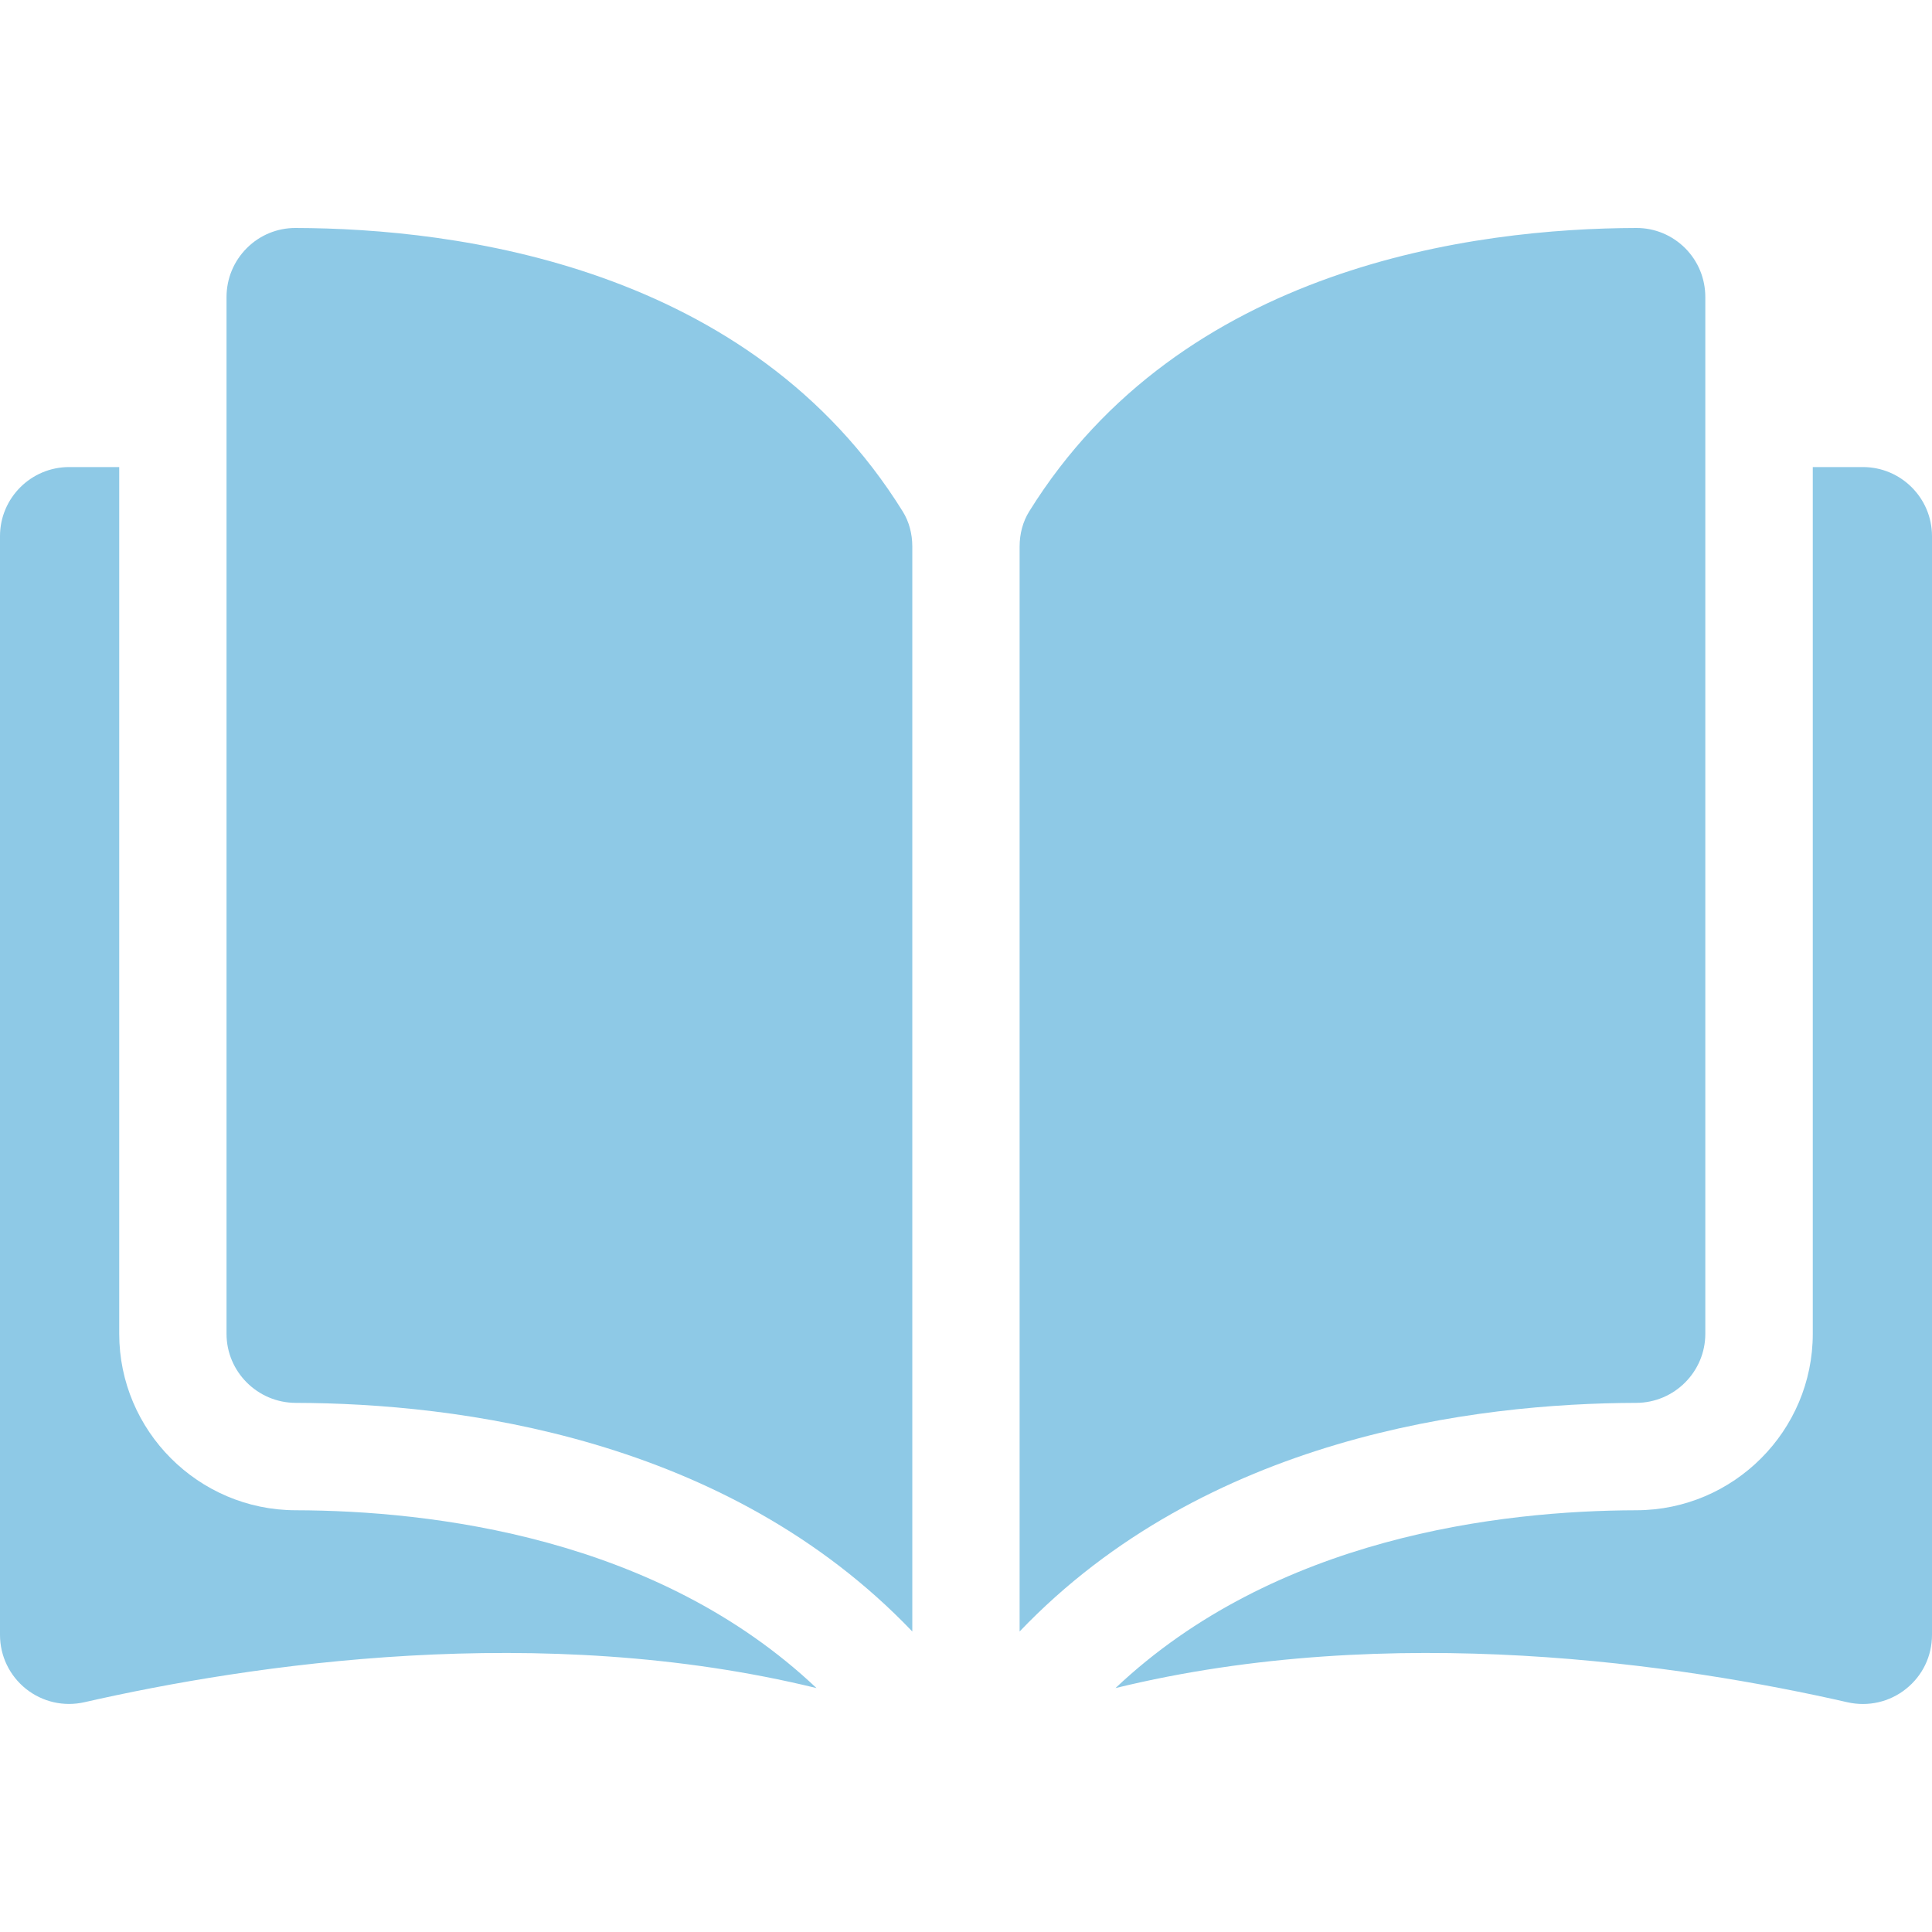 <svg width="24" height="24" viewBox="0 0 24 24" fill="none" xmlns="http://www.w3.org/2000/svg">
<g clip-path="url(#clip0_1416_1005)">
<path d="M3.671 2.832C3.67 2.832 3.67 2.832 3.669 2.832C3.442 2.832 3.228 2.921 3.067 3.081C2.904 3.244 2.814 3.46 2.814 3.691V16.569C2.814 17.041 3.2 17.426 3.674 17.427C5.673 17.432 9.023 17.849 11.333 20.267V6.79C11.333 6.629 11.292 6.479 11.215 6.355C9.319 3.301 5.675 2.837 3.671 2.832Z" fill="#8EC9E6"/>
<path d="M21.184 16.569V3.691C21.184 3.46 21.095 3.244 20.932 3.081C20.77 2.921 20.557 2.832 20.33 2.832C20.329 2.832 20.329 2.832 20.328 2.832C18.325 2.837 14.68 3.301 12.784 6.355C12.707 6.479 12.666 6.63 12.666 6.79V20.267C14.976 17.849 18.326 17.432 20.325 17.427C20.799 17.426 21.184 17.041 21.184 16.569Z" fill="#8EC9E6"/>
<path d="M23.142 5.802H22.519V16.569C22.519 17.774 21.537 18.758 20.329 18.761C18.633 18.765 15.838 19.096 13.857 20.97C17.282 20.132 20.892 20.677 22.949 21.146C23.206 21.204 23.472 21.144 23.677 20.98C23.883 20.816 24 20.572 24 20.309V6.66C24 6.187 23.615 5.802 23.142 5.802Z" fill="#8EC9E6"/>
<path d="M1.481 16.569V5.802H0.859C0.385 5.802 0 6.187 0 6.66V20.309C0 20.571 0.118 20.816 0.323 20.98C0.528 21.143 0.794 21.204 1.051 21.145C3.108 20.677 6.718 20.132 10.143 20.97C8.163 19.096 5.367 18.765 3.671 18.761C2.464 18.758 1.481 17.774 1.481 16.569Z" fill="#8EC9E6"/>
</g>
<defs>
<clipPath id="clip0_1416_1005">
<rect width="24" height="24" fill="white"/>
</clipPath>
</defs>
</svg>
